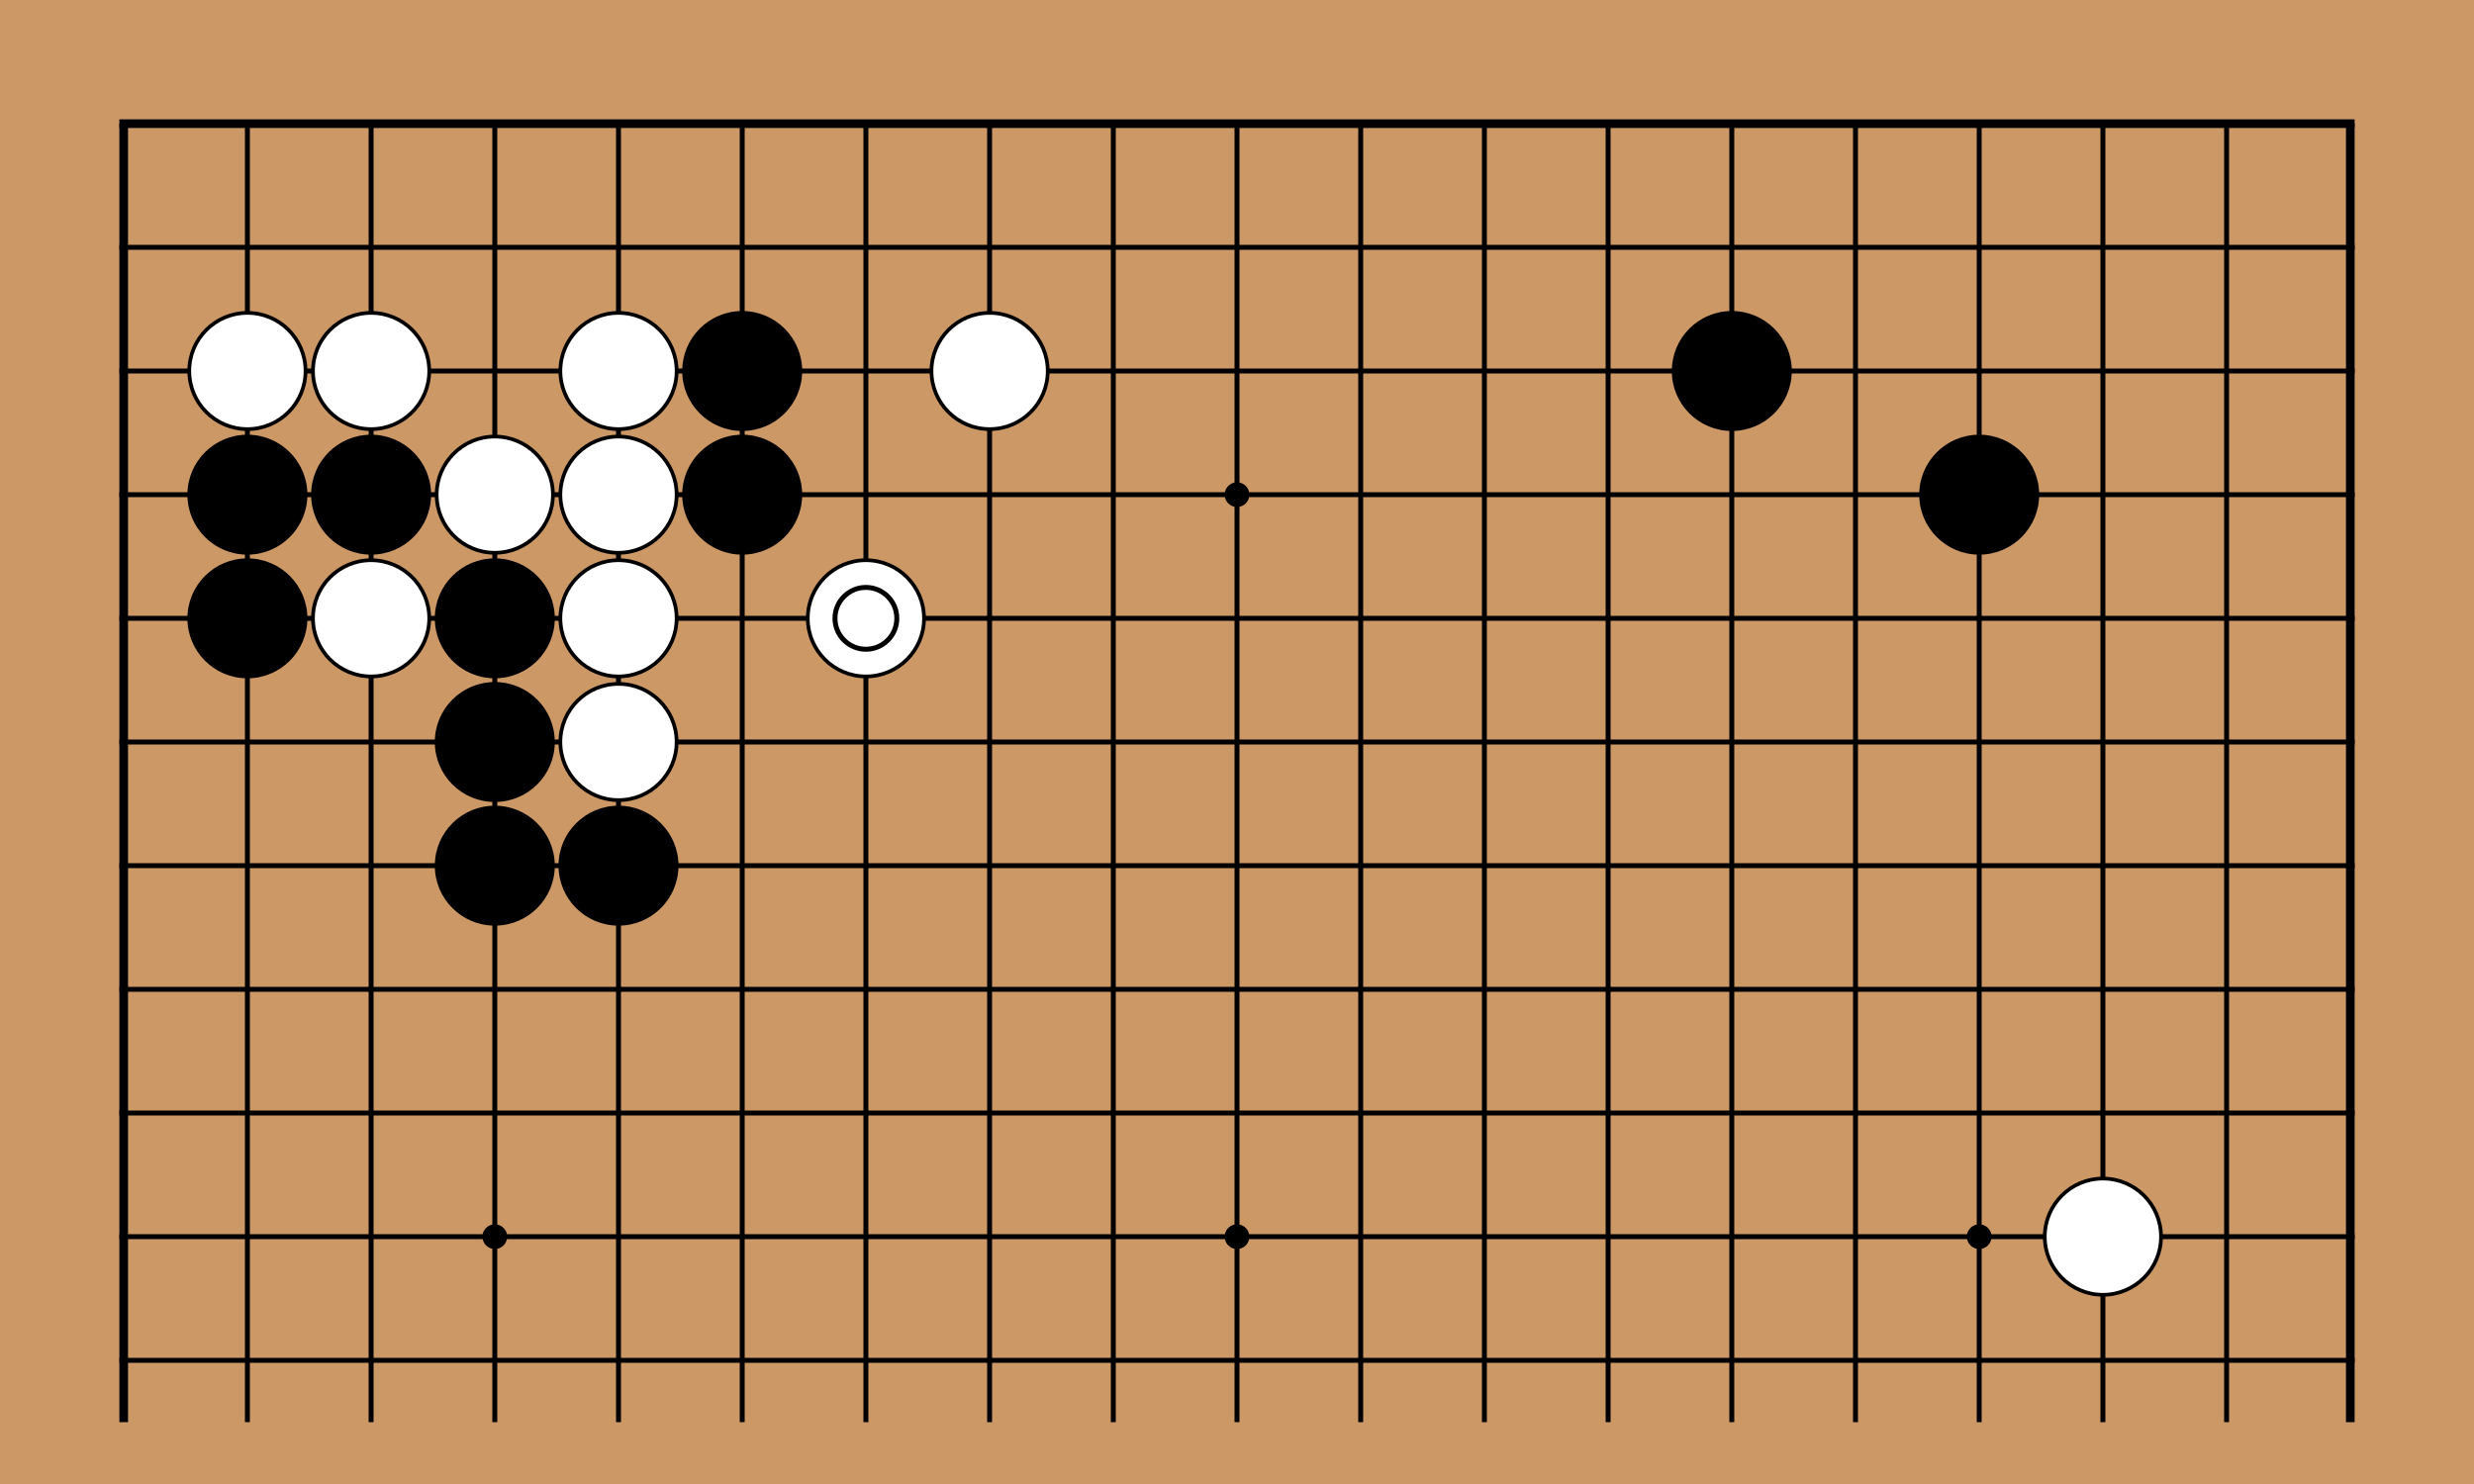 <!-- <katagui> {"export_date":"2025-03-19","sgf":"(;FF[4]SZ[19]\nSO[katagui.baduk.club]\nPB[]\nPW[]\nRE[]\nKM[6.5]\nDT[2025-03-19]\n;B[pd];W[dq];B[qp];W[co];B[oq];W[dd];B[nc];W[qj];B[fc];W[hc];B[df];W[ef];B[eg];W[ee];B[dg];W[ce];B[de];W[ec];B[cd];W[cc];B[bd];W[bc];B[fd];W[ed];B[be];W[ge])"} </katagui> -->
<svg xmlns="http://www.w3.org/2000/svg" width="600" height="360"><rect width="600" height="360" fill="#cc9966"/><line x1="30" y1="30" x2="30" y2="345" stroke="#000" stroke-width="2.1"/><line x1="60" y1="30" x2="60" y2="345" stroke="#000" stroke-width="1.2"/><line x1="90" y1="30" x2="90" y2="345" stroke="#000" stroke-width="1.2"/><line x1="120" y1="30" x2="120" y2="345" stroke="#000" stroke-width="1.2"/><line x1="150" y1="30" x2="150" y2="345" stroke="#000" stroke-width="1.2"/><line x1="180" y1="30" x2="180" y2="345" stroke="#000" stroke-width="1.2"/><line x1="210" y1="30" x2="210" y2="345" stroke="#000" stroke-width="1.2"/><line x1="240" y1="30" x2="240" y2="345" stroke="#000" stroke-width="1.2"/><line x1="270" y1="30" x2="270" y2="345" stroke="#000" stroke-width="1.2"/><line x1="300" y1="30" x2="300" y2="345" stroke="#000" stroke-width="1.2"/><line x1="330" y1="30" x2="330" y2="345" stroke="#000" stroke-width="1.2"/><line x1="360" y1="30" x2="360" y2="345" stroke="#000" stroke-width="1.2"/><line x1="390" y1="30" x2="390" y2="345" stroke="#000" stroke-width="1.2"/><line x1="420" y1="30" x2="420" y2="345" stroke="#000" stroke-width="1.2"/><line x1="450" y1="30" x2="450" y2="345" stroke="#000" stroke-width="1.2"/><line x1="480" y1="30" x2="480" y2="345" stroke="#000" stroke-width="1.2"/><line x1="510" y1="30" x2="510" y2="345" stroke="#000" stroke-width="1.2"/><line x1="540" y1="30" x2="540" y2="345" stroke="#000" stroke-width="1.2"/><line x1="570" y1="30" x2="570" y2="345" stroke="#000" stroke-width="2.1"/><line x1="28.95" y1="30" x2="571.05" y2="30" stroke="#000" stroke-width="2.1"/><line x1="28.95" y1="60" x2="571.05" y2="60" stroke="#000" stroke-width="1.2"/><line x1="28.95" y1="90" x2="571.05" y2="90" stroke="#000" stroke-width="1.2"/><line x1="28.95" y1="120" x2="571.05" y2="120" stroke="#000" stroke-width="1.2"/><line x1="28.95" y1="150" x2="571.05" y2="150" stroke="#000" stroke-width="1.2"/><line x1="28.95" y1="180" x2="571.05" y2="180" stroke="#000" stroke-width="1.2"/><line x1="28.95" y1="210" x2="571.05" y2="210" stroke="#000" stroke-width="1.2"/><line x1="28.95" y1="240" x2="571.05" y2="240" stroke="#000" stroke-width="1.2"/><line x1="28.95" y1="270" x2="571.05" y2="270" stroke="#000" stroke-width="1.2"/><line x1="28.95" y1="300" x2="571.05" y2="300" stroke="#000" stroke-width="1.2"/><line x1="28.95" y1="330" x2="571.05" y2="330" stroke="#000" stroke-width="1.2"/><circle cx="120" cy="120" r="3" fill="#000"/><circle cx="120" cy="300" r="3" fill="#000"/><circle cx="300" cy="120" r="3" fill="#000"/><circle cx="300" cy="300" r="3" fill="#000"/><circle cx="480" cy="120" r="3" fill="#000"/><circle cx="480" cy="300" r="3" fill="#000"/><circle cx="60" cy="120" r="14.1" fill="#000000" stroke="black" stroke-width="0.9"/><circle cx="60" cy="150" r="14.1" fill="#000000" stroke="black" stroke-width="0.9"/><circle cx="90" cy="120" r="14.1" fill="#000000" stroke="black" stroke-width="0.9"/><circle cx="120" cy="150" r="14.1" fill="#000000" stroke="black" stroke-width="0.9"/><circle cx="120" cy="180" r="14.1" fill="#000000" stroke="black" stroke-width="0.9"/><circle cx="120" cy="210" r="14.1" fill="#000000" stroke="black" stroke-width="0.9"/><circle cx="150" cy="210" r="14.1" fill="#000000" stroke="black" stroke-width="0.9"/><circle cx="180" cy="90" r="14.1" fill="#000000" stroke="black" stroke-width="0.9"/><circle cx="180" cy="120" r="14.1" fill="#000000" stroke="black" stroke-width="0.9"/><circle cx="420" cy="90" r="14.1" fill="#000000" stroke="black" stroke-width="0.9"/><circle cx="480" cy="120" r="14.1" fill="#000000" stroke="black" stroke-width="0.9"/><circle cx="60" cy="90" r="14.1" fill="white" stroke="black" stroke-width="0.9"/><circle cx="90" cy="90" r="14.1" fill="white" stroke="black" stroke-width="0.9"/><circle cx="90" cy="150" r="14.1" fill="white" stroke="black" stroke-width="0.9"/><circle cx="120" cy="120" r="14.1" fill="white" stroke="black" stroke-width="0.9"/><circle cx="150" cy="90" r="14.1" fill="white" stroke="black" stroke-width="0.9"/><circle cx="150" cy="120" r="14.1" fill="white" stroke="black" stroke-width="0.9"/><circle cx="150" cy="150" r="14.1" fill="white" stroke="black" stroke-width="0.9"/><circle cx="150" cy="180" r="14.1" fill="white" stroke="black" stroke-width="0.9"/><circle cx="210" cy="150" r="14.1" fill="white" stroke="black" stroke-width="0.9"/><circle cx="240" cy="90" r="14.1" fill="white" stroke="black" stroke-width="0.9"/><circle cx="510" cy="300" r="14.1" fill="white" stroke="black" stroke-width="0.9"/><circle cx="210" cy="150" r="7.5" stroke="black" stroke-width="1.2" fill="none"/></svg>